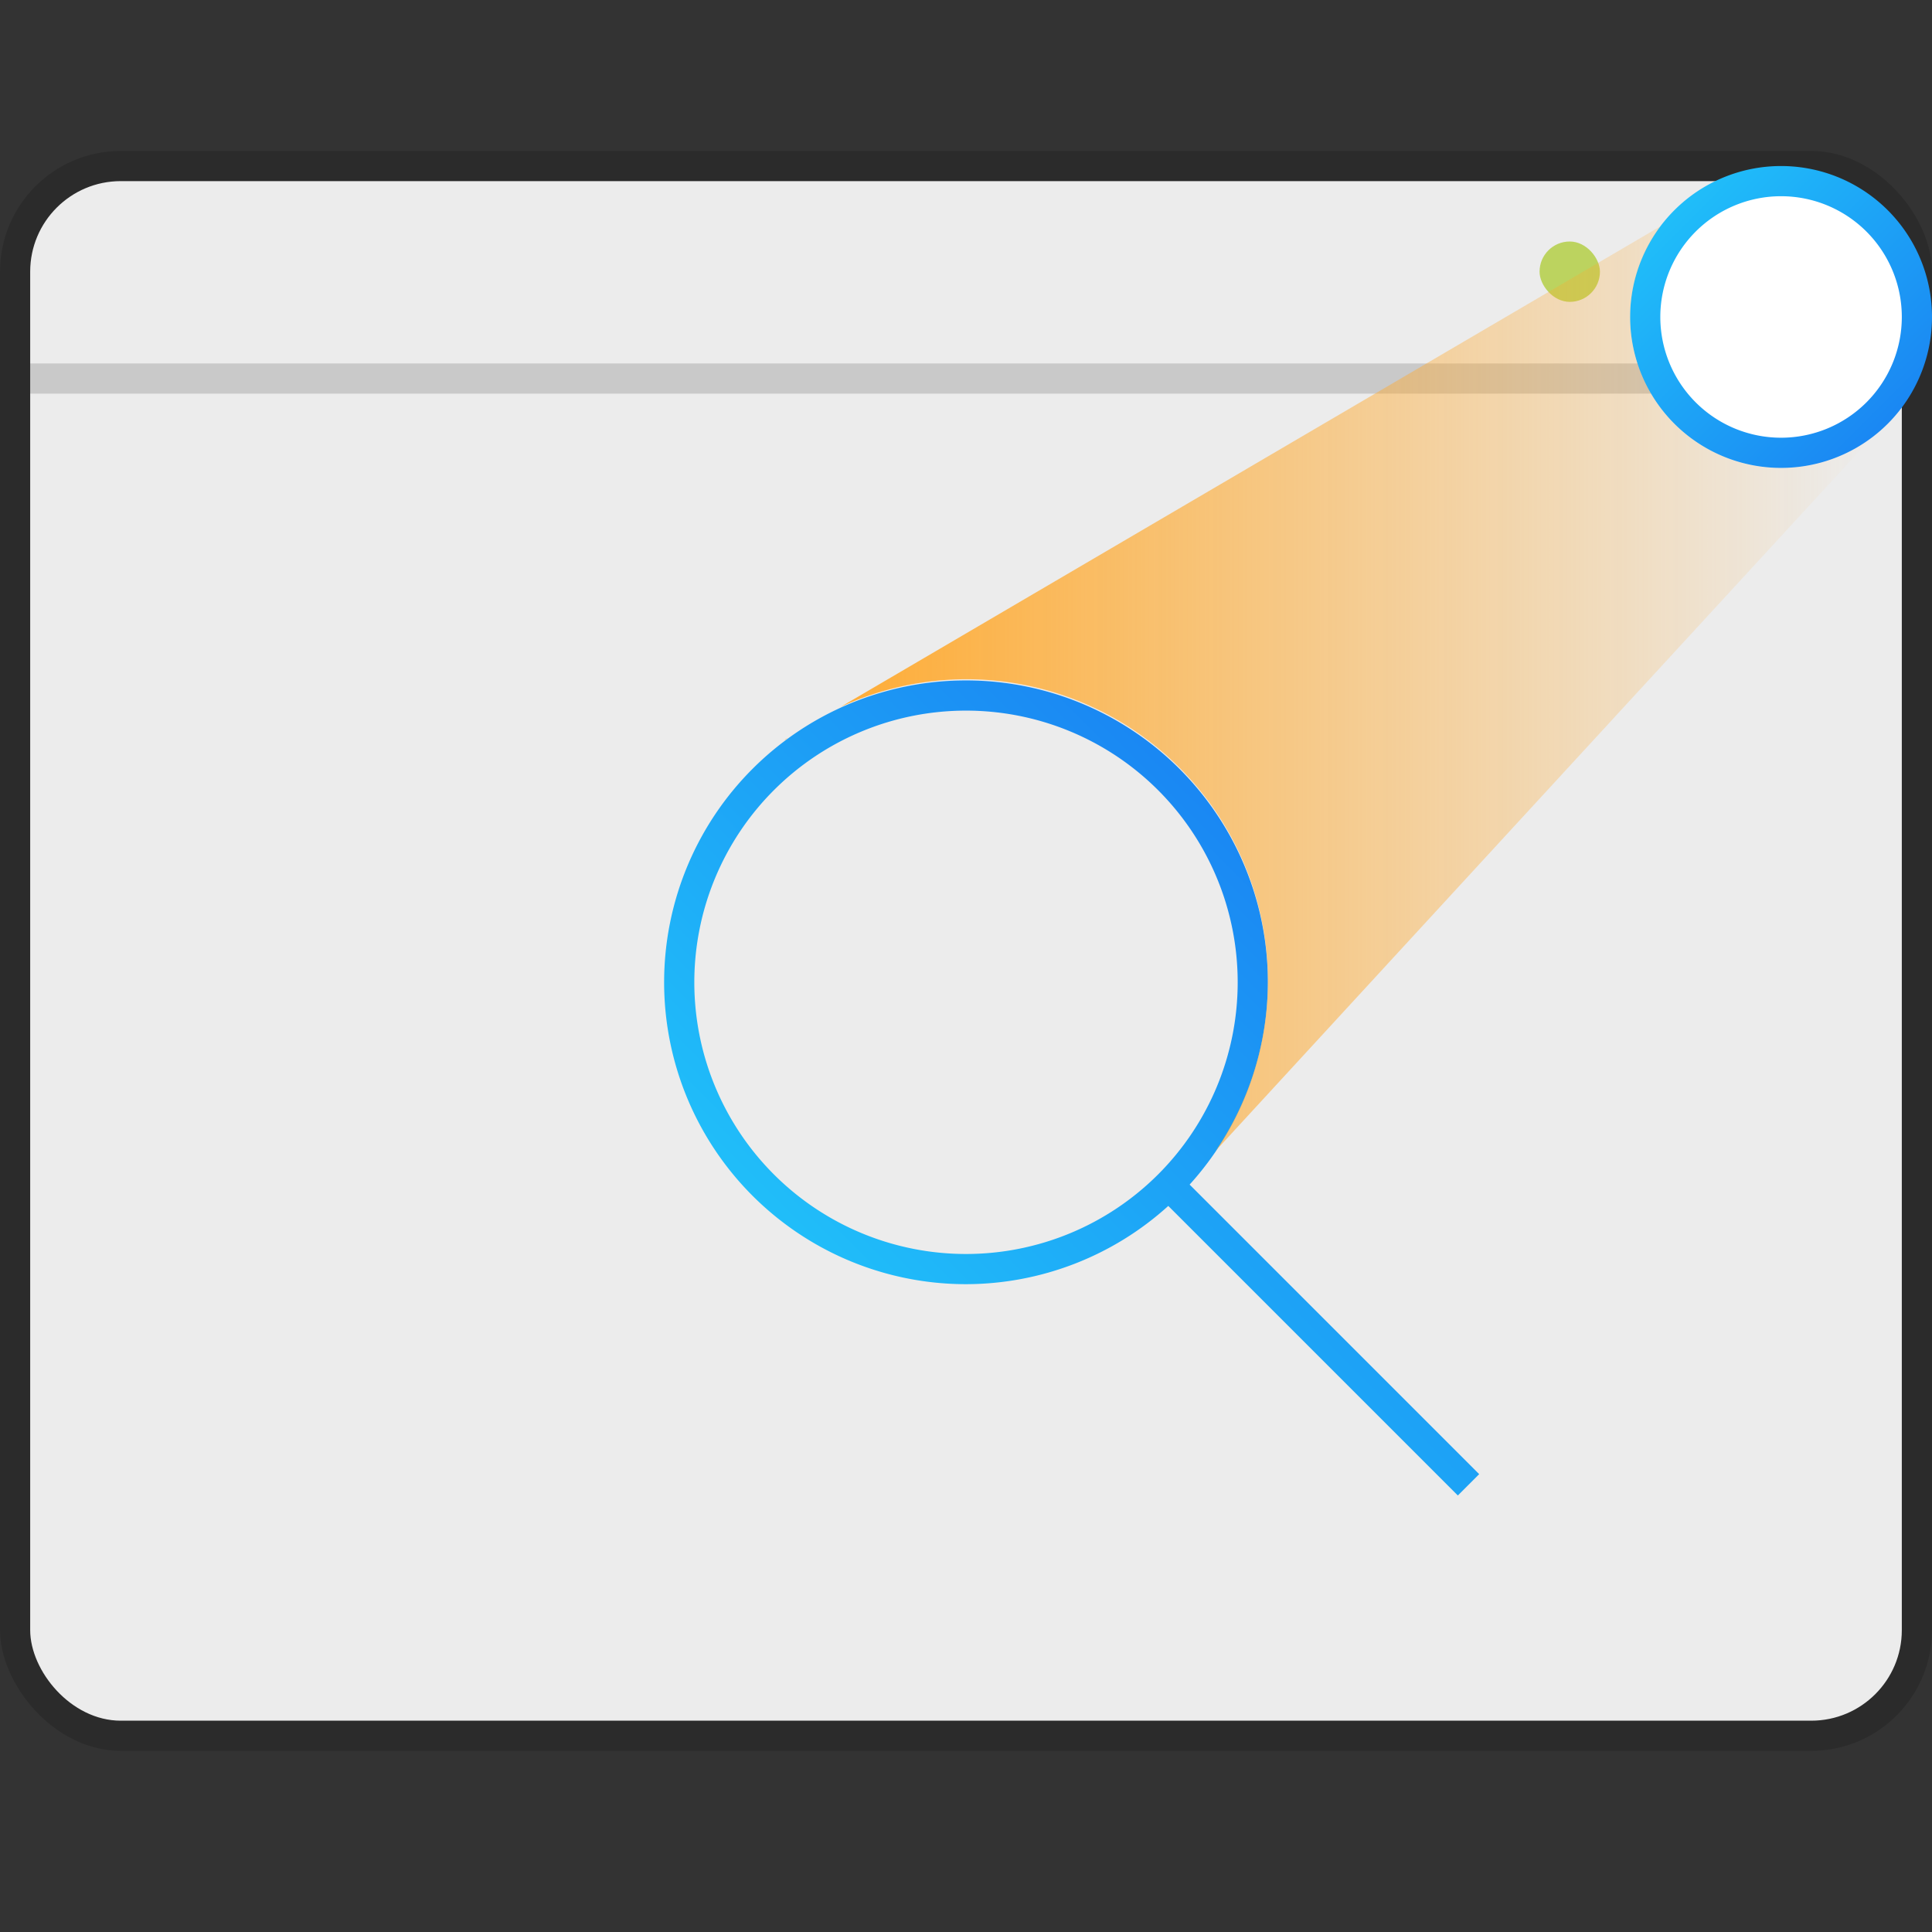 <svg width="64" height="64" version="1.1" viewBox="0 0 64 64" xmlns="http://www.w3.org/2000/svg" xmlns:xlink="http://www.w3.org/1999/xlink">
 <rect x="0" y="0" width="64" height="64" fill="#333333" stroke="none"/>
 <defs>
  <linearGradient id="linearGradient4303">
   <stop stop-color="#197cf1" offset="0"/>
   <stop stop-color="#21c9fb" offset="1"/>
  </linearGradient>
  <linearGradient id="linearGradient9490" x1="800.86" x2="790.86" y1="412.93" y2="402.93" gradientTransform="translate(-736.86 590.93)" gradientUnits="userSpaceOnUse" xlink:href="#linearGradient4303"/>
  <linearGradient id="linearGradient9938" x1="26" x2="62" y1="262.31" y2="262.31" gradientTransform="translate(-3e-5 748.86)" gradientUnits="userSpaceOnUse">
   <stop stop-color="#ffa92d" offset="0"/>
   <stop stop-color="#ffa92d" stop-opacity="0" offset="1"/>
  </linearGradient>
  <linearGradient id="linearGradient5373" x1="759.86" x2="779.86" y1="179.93" y2="199.93" gradientTransform="matrix(-1 0 0 1 801.86 830.93)" gradientUnits="userSpaceOnUse" xlink:href="#linearGradient4303"/>
 </defs>
 <g transform="translate(0 -988.36)">
  <rect y="993.36" width="64" height="53" rx="4" ry="4" fill="#000000" opacity=".15" stroke-linecap="round" stroke-linejoin="round" stroke-width="1.057" style="paint-order:stroke fill markers"/>
  <rect x="1" y="994.36" width="62" height="51" rx="3" ry="3" fill="#ececec" stroke-linecap="round" stroke-linejoin="round" style="paint-order:stroke fill markers"/>
  <rect x="1" y="1000.4" width="62" height="1" fill="#000000" opacity=".15" stroke-width="1.392"/>
  <rect x="59" y="996.36" width="2" height="2" rx="1" fill="#ffaaaa" stroke-width=".1"/>
  <rect x="55" y="996.36" width="2" height="2" rx="1" fill="#ffd42a" stroke-width=".1"/>
  <rect x="51" y="996.36" width="2" height="2" rx="1" fill="#bcd35f" stroke-width=".1"/>
  <circle cx="59" cy="998.86" r="4.5" fill="#ffffff" style="paint-order:stroke fill markers"/>
  <path x="16" y="1003.362" width="32" height="34" d="m1 1001.4h62v41c0 1.657-1.343 3-3 3h-56c-1.657 0-3-1.343-3-3z" fill="#f9f9f9" stroke-width=".114"/>
  <path d="m32 1010.9a10 10 0 0 0-10 10 10 10 0 0 0 10 10 10 10 0 0 0 6.701-2.592l9.592 9.592 0.707-0.707-9.592-9.592a10 10 0 0 0 2.592-6.701 10 10 0 0 0-10-10zm0 1a9 9 0 0 1 9 9 9 9 0 0 1-9 9 9 9 0 0 1-9-9 9 9 0 0 1 9-9z" fill="url(#linearGradient5373)"/>
  <path d="m59 993.86a5 5 0 0 0-5 5 5 5 0 0 0 5 5 5 5 0 0 0 5-5 5 5 0 0 0-5-5zm0 1a4 4 0 0 1 4 4 4 4 0 0 1-4 4 4 4 0 0 1-4-4 4 4 0 0 1 4-4z" fill="url(#linearGradient9490)"/>
  <path d="m55 995.86-27.15 15.916a10 10 0 0 1 4.15-0.916 10 10 0 0 1 10 10 10 10 0 0 1-1.728 5.619l21.729-23.619h-4e-3a5 5 0 0 1-2.996 1.004 5 5 0 0 1-5-5 5 5 0 0 1 1.004-2.996l-4e-3 -4e-3zm-28.908 16.945-0.092 0.055 6e-3 0.01a10 10 0 0 1 0.086-0.062z" fill="url(#linearGradient9938)" fill-rule="evenodd"/>
 </g>
</svg>
